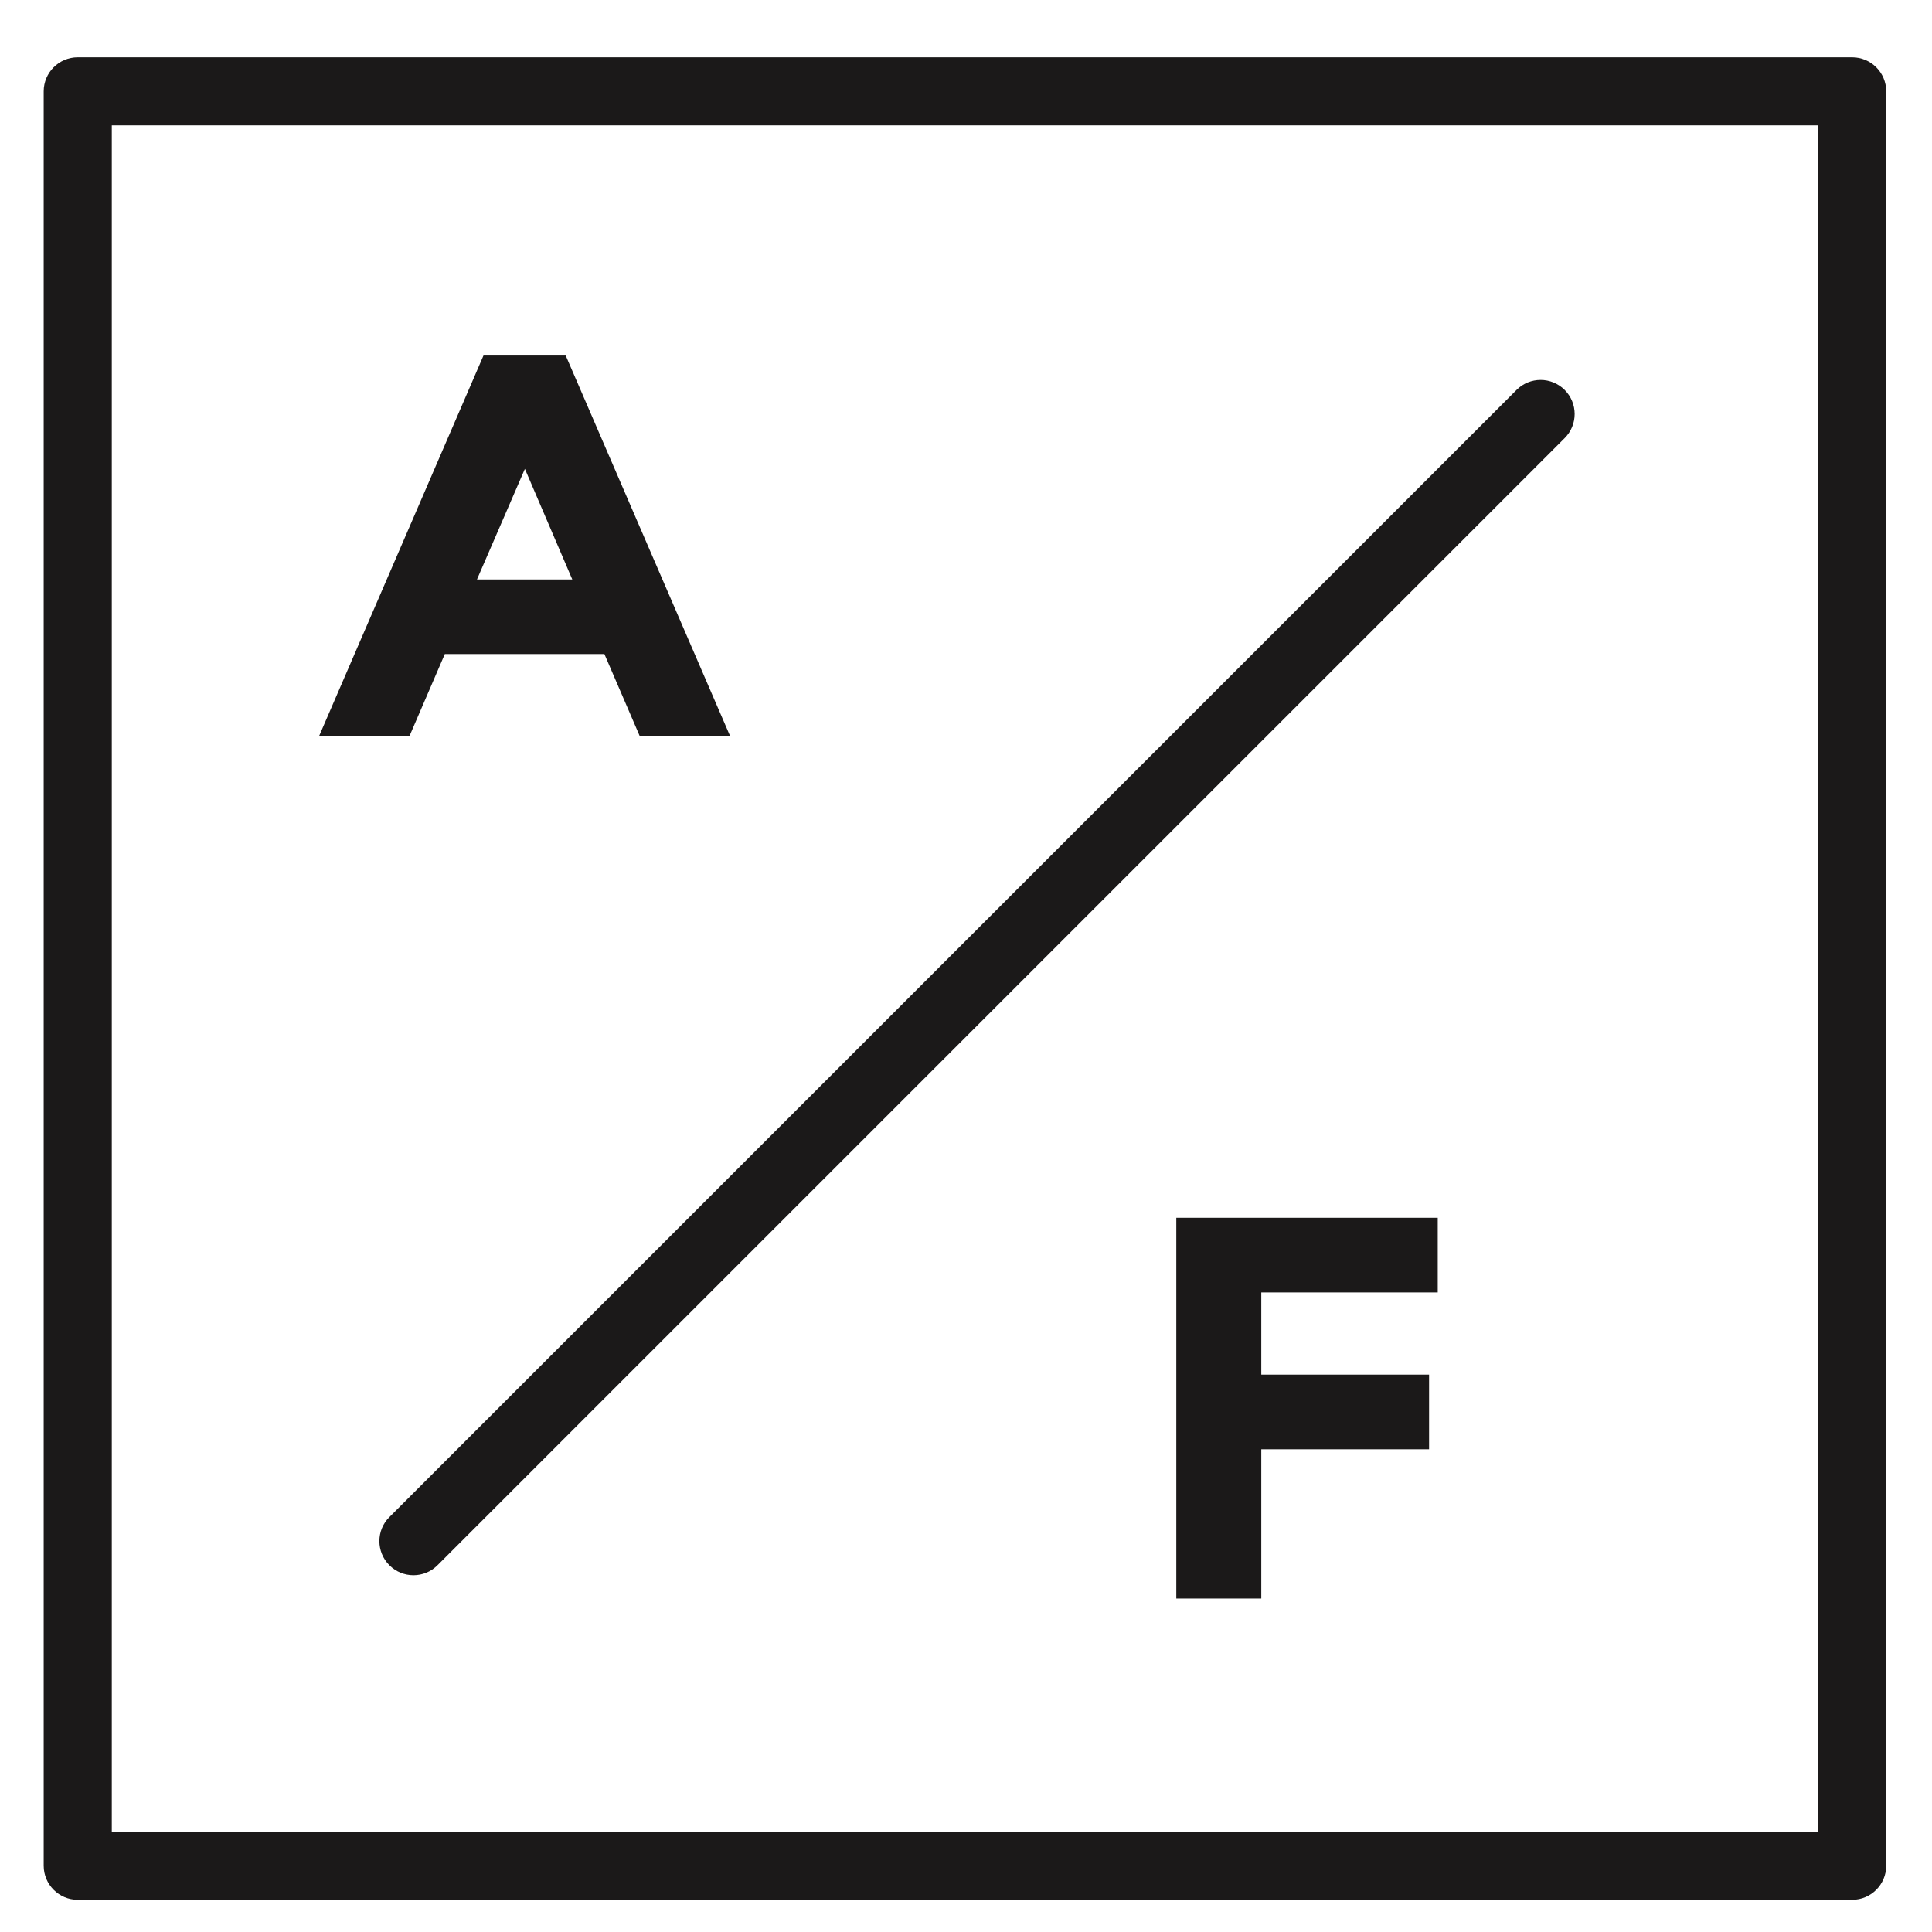 <?xml version="1.0" encoding="utf-8"?>
<!-- Generator: Adobe Illustrator 15.0.0, SVG Export Plug-In  -->
<!DOCTYPE svg PUBLIC "-//W3C//DTD SVG 1.1//EN" "http://www.w3.org/Graphics/SVG/1.1/DTD/svg11.dtd">
<svg version="1.1"
	 xmlns="http://www.w3.org/2000/svg" xmlns:xlink="http://www.w3.org/1999/xlink" xmlns:a="http://ns.adobe.com/AdobeSVGViewerExtensions/3.0/"
	 x="0px" y="0px" width="60px" height="60px" viewBox="-1.357 -1.779 60 60"
	 overflow="visible" enable-background="new -1.357 -1.779 60 60" xml:space="preserve">
<defs>
</defs>
<path fill="#1B1919" d="M56.162,57.221H1.057C0.474,57.221,0,56.747,0,56.163V1.057C0,0.474,0.474,0,1.057,0h55.105
	c0.586,0,1.059,0.474,1.059,1.057v55.105C57.221,56.747,56.748,57.221,56.162,57.221 M2.115,55.104h52.99V2.114H2.115V55.104z"/>
<path fill="#1B1919" d="M11.483,47.141c-0.271,0-0.542-0.104-0.748-0.311c-0.413-0.414-0.413-1.084,0-1.494L45.74,10.331
	c0.412-0.414,1.082-0.414,1.496,0c0.412,0.413,0.412,1.083,0,1.495L12.23,46.831C12.024,47.038,11.753,47.141,11.483,47.141"/>
<path fill="#1B1919" d="M18.513,21.087l-1.1-2.554h-4.956l-1.1,2.554H8.55l5.108-11.824h2.554l5.108,11.824H18.513z M14.944,12.782
	l-1.488,3.434h2.96L14.944,12.782z"/>
<path fill="#1B1919" d="M43.293,36.04v2.318h-5.48v2.553h5.211v2.318h-5.211v4.635h-2.639V36.04H43.293z"/>
</svg>
